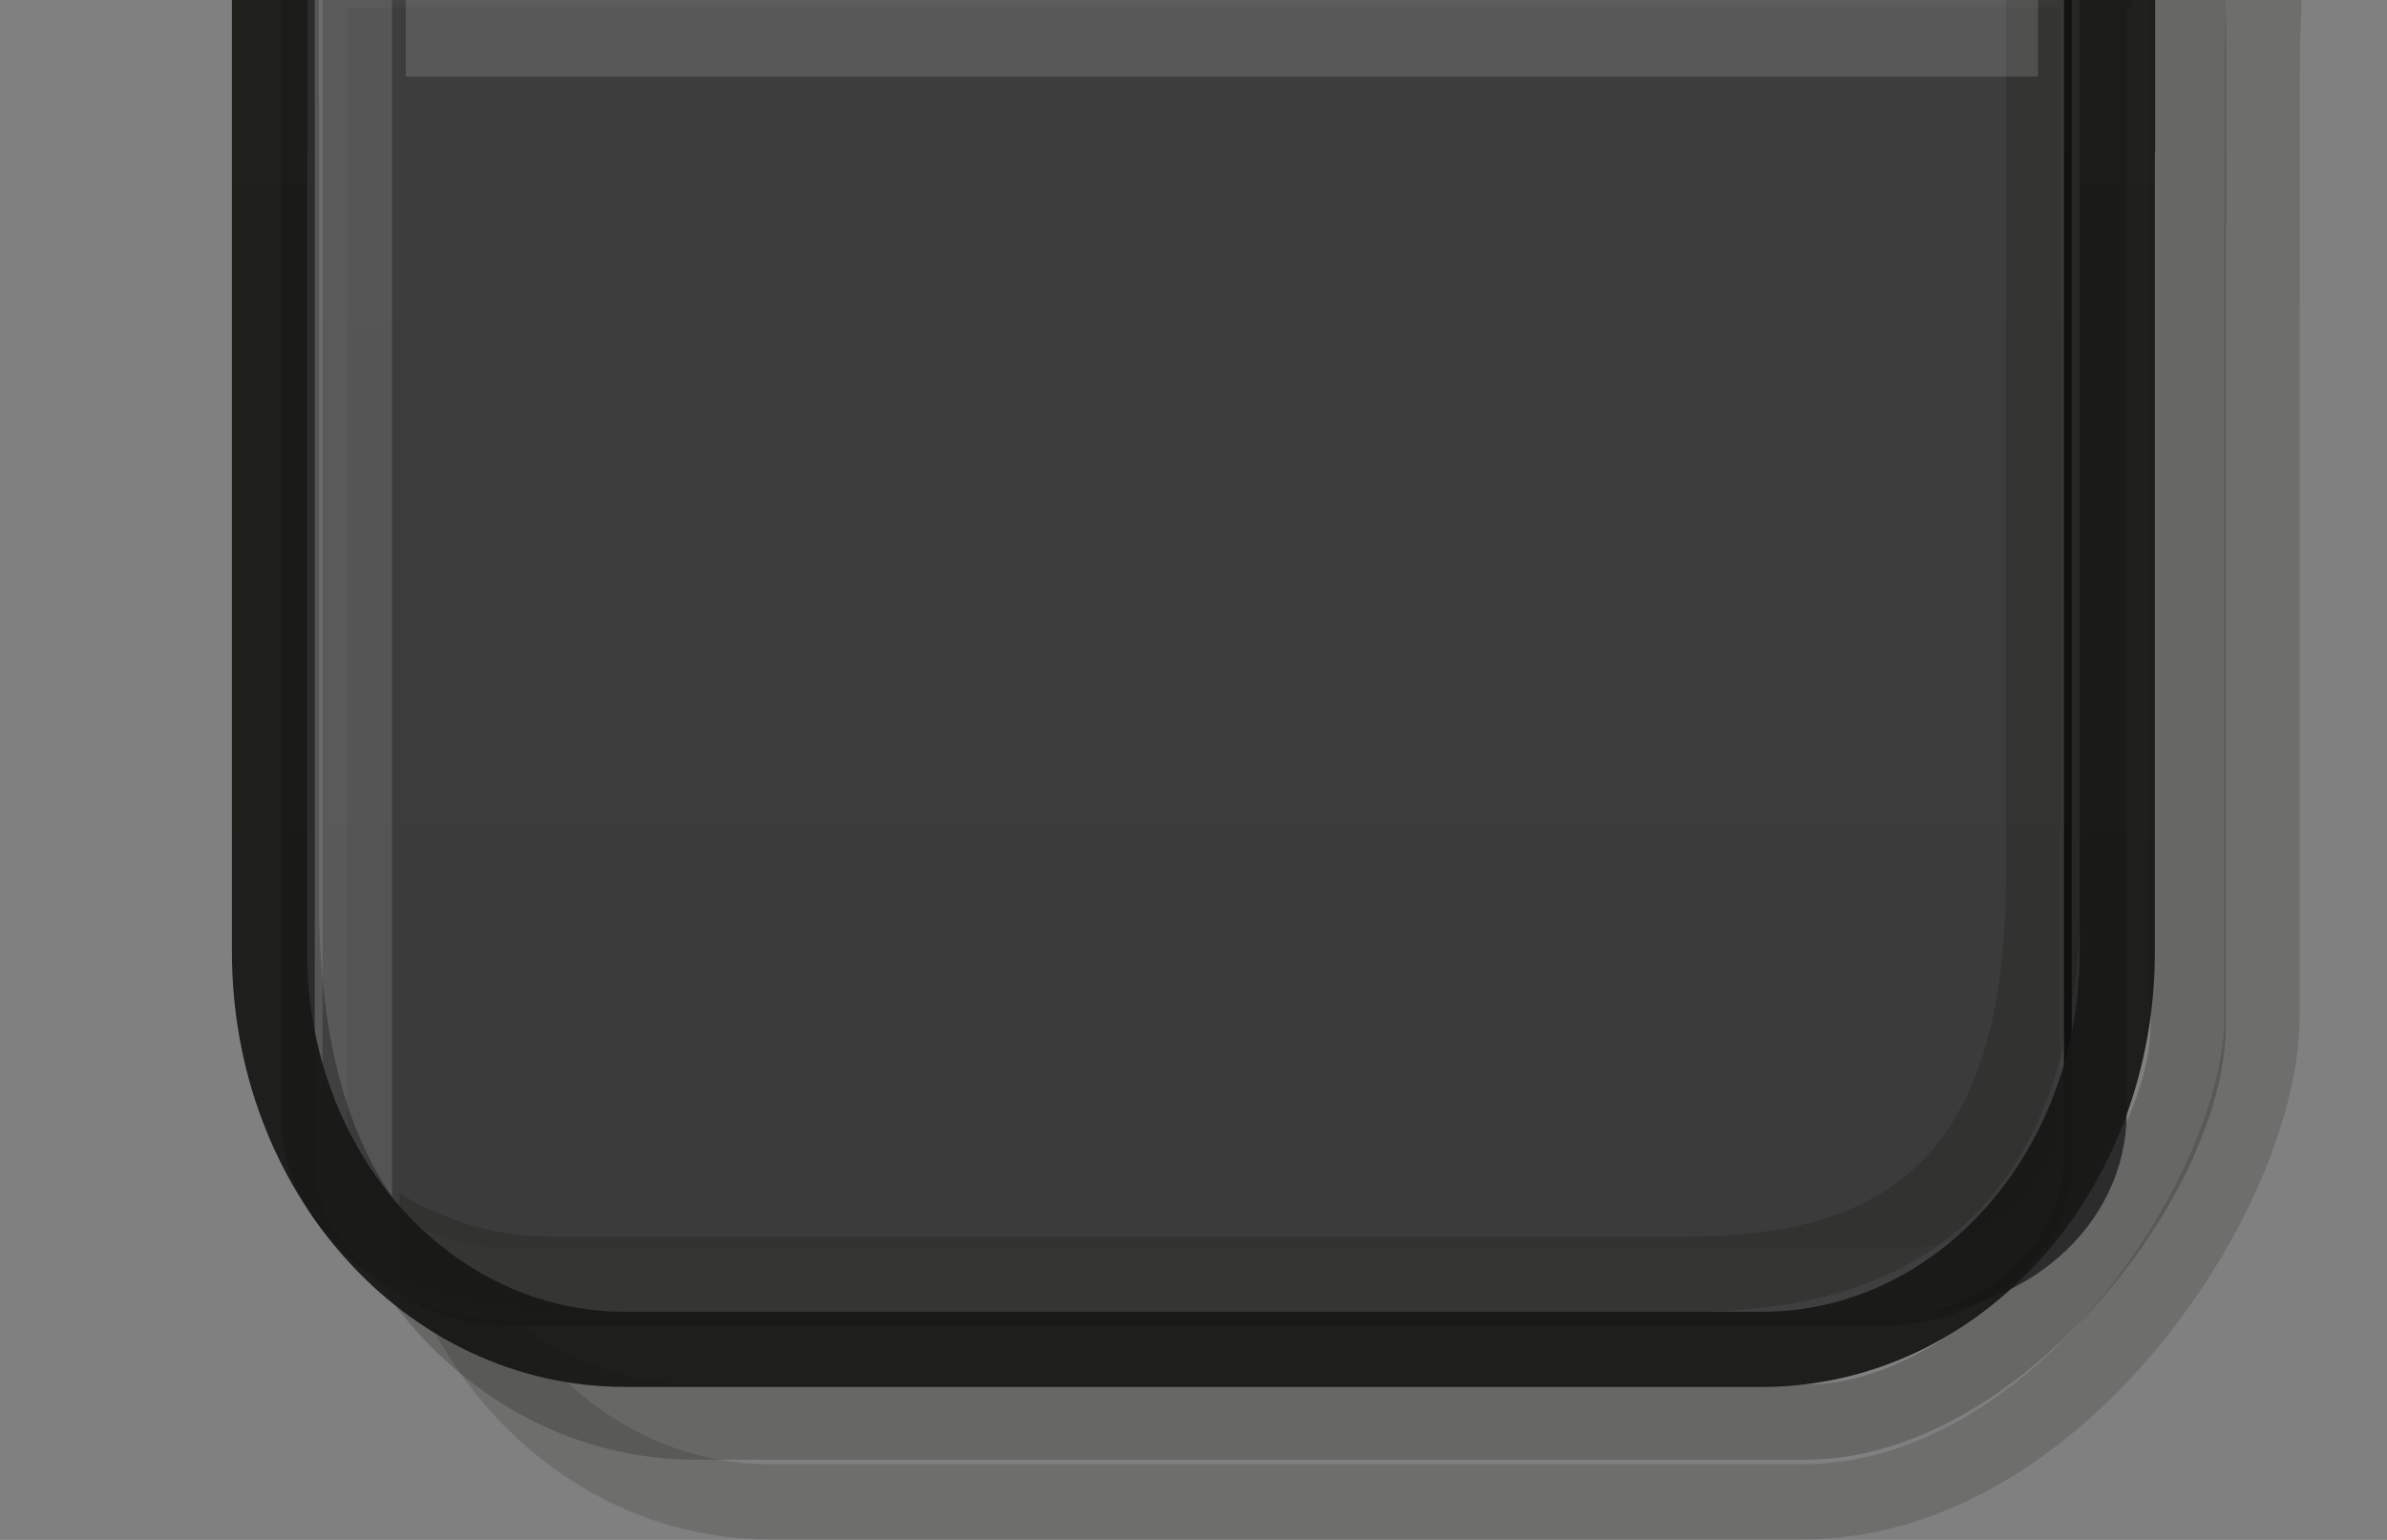 <?xml version="1.0" encoding="UTF-8" standalone="no"?>
<!-- Created with Inkscape (http://www.inkscape.org/) -->

<svg
   xmlns:dc="http://purl.org/dc/elements/1.1/"
   xmlns:cc="http://creativecommons.org/ns#"
   xmlns:rdf="http://www.w3.org/1999/02/22-rdf-syntax-ns#"
   xmlns:svg="http://www.w3.org/2000/svg"
   xmlns="http://www.w3.org/2000/svg"
   xmlns:xlink="http://www.w3.org/1999/xlink"
   xmlns:sodipodi="http://sodipodi.sourceforge.net/DTD/sodipodi-0.dtd"
   xmlns:inkscape="http://www.inkscape.org/namespaces/inkscape"
   width="31"
   height="20"
   id="svg2"
   version="1.1"
   inkscape:version="0.48.5 r10040"
   sodipodi:docname="tab-active-nautilus.svg">
  <rect width="100%" height="100%" fill="#808080" stroke="none"/>
  <defs
     id="defs4">
    <linearGradient
       id="linearGradient4192">
      <stop
         style="stop-color:#000000;stop-opacity:0.52;"
         offset="0"
         id="stop4194" />
      <stop
         style="stop-color:#000000;stop-opacity:0.66;"
         offset="1"
         id="stop4196" />
    </linearGradient>
    <linearGradient
       id="linearGradient4036">
      <stop
         style="stop-color:#000000;stop-opacity:0.06;"
         offset="0"
         id="stop4038" />
      <stop
         style="stop-color:#000000;stop-opacity:0.12;"
         offset="1"
         id="stop4040" />
    </linearGradient>
    <linearGradient
       id="linearGradient4028">
      <stop
         style="stop-color:#f4f7fc;stop-opacity:0;"
         offset="0"
         id="stop4030" />
      <stop
         style="stop-color:#000000;stop-opacity:0;"
         offset="1"
         id="stop4032" />
    </linearGradient>
    <linearGradient
       id="linearGradient4020">
      <stop
         style="stop-color:#21211d;stop-opacity:1;"
         offset="0"
         id="stop4022" />
      <stop
         style="stop-color:#242421;stop-opacity:1;"
         offset="1"
         id="stop4024" />
    </linearGradient>
    <linearGradient
       id="linearGradient4012">
      <stop
         style="stop-color:#1f1f1b;stop-opacity:1;"
         offset="0"
         id="stop4014" />
      <stop
         style="stop-color:#242421;stop-opacity:1;"
         offset="1"
         id="stop4016" />
    </linearGradient>
    <linearGradient
       id="linearGradient4402">
      <stop
         style="stop-color:#1a1a16;stop-opacity:1;"
         offset="0"
         id="stop4404" />
      <stop
         style="stop-color:#171715;stop-opacity:1;"
         offset="1"
         id="stop4406" />
    </linearGradient>
    <linearGradient
       id="linearGradient4316">
      <stop
         style="stop-color:#000000;stop-opacity:0.2;"
         offset="0"
         id="stop4318" />
      <stop
         id="stop4326"
         offset="0.215"
         style="stop-color:#000000;stop-opacity:0;" />
      <stop
         id="stop4324"
         offset="0.747"
         style="stop-color:#000000;stop-opacity:0;" />
      <stop
         style="stop-color:#000000;stop-opacity:0.216;"
         offset="1"
         id="stop4320" />
    </linearGradient>
    <linearGradient
       id="linearGradient3967">
      <stop
         style="stop-color:#000000;stop-opacity:0;"
         offset="0"
         id="stop3969" />
      <stop
         style="stop-color:#000000;stop-opacity:1;"
         offset="1"
         id="stop3971" />
    </linearGradient>
    <linearGradient
       id="linearGradient3921">
      <stop
         style="stop-color:#ffffff;stop-opacity:0;"
         offset="0"
         id="stop3923" />
      <stop
         id="stop3929"
         offset="0.12"
         style="stop-color:#ffffff;stop-opacity:1;" />
      <stop
         style="stop-color:#ffffff;stop-opacity:1;"
         offset="0.814"
         id="stop3931" />
      <stop
         style="stop-color:#ffffff;stop-opacity:0;"
         offset="1"
         id="stop3925" />
    </linearGradient>
    <linearGradient
       id="linearGradient3829">
      <stop
         style="stop-color:#000000;stop-opacity:0"
         offset="0"
         id="stop3831" />
      <stop
         style="stop-color:#ffffff;stop-opacity:0.035;"
         offset="1"
         id="stop3833" />
    </linearGradient>
    <linearGradient
       id="linearGradient3844">
      <stop
         style="stop-color:#000000;stop-opacity:0;"
         offset="0"
         id="stop3846" />
      <stop
         style="stop-color:#000000;stop-opacity:1;"
         offset="1"
         id="stop3848" />
    </linearGradient>
    <linearGradient
       id="linearGradient3836">
      <stop
         style="stop-color:#000000;stop-opacity:0;"
         offset="0"
         id="stop3838" />
      <stop
         style="stop-color:#000000;stop-opacity:1;"
         offset="1"
         id="stop3840" />
    </linearGradient>
    <linearGradient
       id="linearGradient3828">
      <stop
         style="stop-color:#ffffff;stop-opacity:0.02;"
         offset="0"
         id="stop3830" />
      <stop
         style="stop-color:#000000;stop-opacity:1;"
         offset="1"
         id="stop3832" />
    </linearGradient>
    <linearGradient
       id="linearGradient3785">
      <stop
         style="stop-color:#ffffff;stop-opacity:0.09;"
         offset="0"
         id="stop3787" />
      <stop
         style="stop-color:#000000;stop-opacity:1;"
         offset="1"
         id="stop3789" />
    </linearGradient>
    <linearGradient
       id="linearGradient4610">
      <stop
         style="stop-color:#ffffff;stop-opacity:0.03;"
         offset="0"
         id="stop4612" />
      <stop
         style="stop-color:#000000;stop-opacity:0.18;"
         offset="1"
         id="stop4614" />
    </linearGradient>
    <clipPath
       clipPathUnits="userSpaceOnUse"
       id="clipPath4588">
      <path
         id="path4590"
         style="fill:none;stroke:#1a1a1a;stroke-width:0.945px;stroke-linecap:butt;stroke-linejoin:miter;stroke-opacity:1"
         d="m -39.614,1043.05 -15.635,-0.03 0.027,0.868 c 0,0 3.862,-0.186 3.862,2.869 l 0,12.808 c 0,1.83 0,3.659 1.951,4.574 0.976,0.458 1.114,1.058 9.757,0.915 0.007,-2e-4 0.016,-3e-4 0.024,-3e-4 m -0.101,-22.003 15.635,-0.03 -0.027,0.868 c 0,0 -3.862,-0.186 -3.862,2.869 l 0,12.808 c 0,1.83 0,3.659 -1.951,4.574 -0.976,0.458 -1.114,1.058 -9.757,0.915 -0.007,-10e-5 -0.016,-3e-4 -0.024,-3e-4"
         inkscape:connector-curvature="0" />
    </clipPath>
    <linearGradient
       inkscape:collect="always"
       xlink:href="#linearGradient4610-5"
       id="linearGradient4616-7"
       x1="1.05"
       y1="1038.862"
       x2="33.15"
       y2="1038.862"
       gradientUnits="userSpaceOnUse"
       gradientTransform="translate(-0.05,0)" />
    <linearGradient
       id="linearGradient4610-5">
      <stop
         style="stop-color:#ffffff;stop-opacity:0.03;"
         offset="0"
         id="stop4612-7" />
      <stop
         style="stop-color:#000000;stop-opacity:0.789;"
         offset="1"
         id="stop4614-5" />
    </linearGradient>
    <linearGradient
       y2="1038.862"
       x2="33.15"
       y1="1038.862"
       x1="1.05"
       gradientTransform="translate(0.8,-1024.462)"
       gradientUnits="userSpaceOnUse"
       id="linearGradient4690"
       xlink:href="#linearGradient4610-5"
       inkscape:collect="always" />
    <linearGradient
       inkscape:collect="always"
       xlink:href="#linearGradient4610-5"
       id="linearGradient4726"
       gradientUnits="userSpaceOnUse"
       gradientTransform="translate(0.8,-1024.462)"
       x1="1.05"
       y1="1038.862"
       x2="33.15"
       y2="1038.862" />
    <linearGradient
       inkscape:collect="always"
       xlink:href="#linearGradient3785-7"
       id="linearGradient3791-1"
       x1="5"
       y1="1040.362"
       x2="29"
       y2="1040.362"
       gradientUnits="userSpaceOnUse" />
    <linearGradient
       id="linearGradient3785-7">
      <stop
         style="stop-color:#000000;stop-opacity:1;"
         offset="0"
         id="stop3787-6" />
      <stop
         style="stop-color:#000000;stop-opacity:1;"
         offset="1"
         id="stop3789-6" />
    </linearGradient>
    <linearGradient
       inkscape:collect="always"
       xlink:href="#linearGradient3828-9"
       id="linearGradient3834-0"
       x1="6"
       y1="1040.362"
       x2="30"
       y2="1040.362"
       gradientUnits="userSpaceOnUse" />
    <linearGradient
       id="linearGradient3828-9">
      <stop
         style="stop-color:#000000;stop-opacity:1;"
         offset="0"
         id="stop3830-9" />
      <stop
         style="stop-color:#000000;stop-opacity:1;"
         offset="1"
         id="stop3832-7" />
    </linearGradient>
    <linearGradient
       inkscape:collect="always"
       xlink:href="#linearGradient3844-8"
       id="linearGradient3850-1"
       x1="7"
       y1="1040.362"
       x2="31"
       y2="1040.362"
       gradientUnits="userSpaceOnUse" />
    <linearGradient
       id="linearGradient3844-8">
      <stop
         style="stop-color:#000000;stop-opacity:1;"
         offset="0"
         id="stop3846-8" />
      <stop
         style="stop-color:#000000;stop-opacity:1;"
         offset="1"
         id="stop3848-1" />
    </linearGradient>
    <linearGradient
       inkscape:collect="always"
       xlink:href="#linearGradient3836-8"
       id="linearGradient3842-7"
       x1="8"
       y1="1040.362"
       x2="31"
       y2="1040.362"
       gradientUnits="userSpaceOnUse" />
    <linearGradient
       id="linearGradient3836-8">
      <stop
         style="stop-color:#000000;stop-opacity:1;"
         offset="0"
         id="stop3838-7" />
      <stop
         style="stop-color:#000000;stop-opacity:1;"
         offset="1"
         id="stop3840-7" />
    </linearGradient>
    <clipPath
       clipPathUnits="userSpaceOnUse"
       id="clipPath3917">
      <rect
         style="fill:#000000;fill-opacity:1;stroke:none"
         id="rect3919"
         width="32.095"
         height="39.19"
         x="-4.552"
         y="1027.389"
         rx="8.666"
         ry="0" />
    </clipPath>
    <linearGradient
       inkscape:collect="always"
       xlink:href="#linearGradient3921"
       id="linearGradient3927"
       x1="3"
       y1="1026.362"
       x2="33"
       y2="1045.362"
       gradientUnits="userSpaceOnUse" />
    <linearGradient
       inkscape:collect="always"
       xlink:href="#linearGradient3921"
       id="linearGradient3958"
       gradientUnits="userSpaceOnUse"
       x1="3"
       y1="1026.362"
       x2="33"
       y2="1045.362" />
    <clipPath
       clipPathUnits="userSpaceOnUse"
       id="clipPath3962">
      <rect
         style="fill:#000000;fill-opacity:1;stroke:none"
         id="rect3964"
         width="55.772"
         height="29.104"
         x="-9.047"
         y="1025.444"
         rx="0" />
    </clipPath>
    <linearGradient
       inkscape:collect="always"
       xlink:href="#linearGradient3921"
       id="linearGradient3876"
       gradientUnits="userSpaceOnUse"
       x1="3"
       y1="1026.362"
       x2="33"
       y2="1045.362" />
    <linearGradient
       inkscape:collect="always"
       xlink:href="#linearGradient3967"
       id="linearGradient3973"
       x1="15"
       y1="1036.362"
       x2="15"
       y2="1051.362"
       gradientUnits="userSpaceOnUse" />
    <clipPath
       clipPathUnits="userSpaceOnUse"
       id="clipPath3898">
      <rect
         style="fill:#121212;fill-opacity:1;stroke:#000000;stroke-opacity:0.05"
         id="rect3900"
         width="50"
         height="28"
         x="-8.941"
         y="1028.932" />
    </clipPath>
    <clipPath
       clipPathUnits="userSpaceOnUse"
       id="clipPath4177-1">
      <path
         id="path4179-2"
         style="fill:none;stroke:#171717;stroke-width:1px;stroke-linecap:butt;stroke-linejoin:miter;stroke-opacity:1"
         d="m -58.044,1027.847 23.999,0 m -0.529,-0.418 0,0 0,19.756 c 0,1.52 -1.115,2.744 -2.5,2.744 l -18,0 c -1.385,0 -2.5,-1.224 -2.5,-2.744 l 0,-19.756"
         inkscape:connector-curvature="0" />
    </clipPath>
    <linearGradient
       inkscape:collect="always"
       xlink:href="#linearGradient3921-9"
       id="linearGradient3878"
       gradientUnits="userSpaceOnUse"
       x1="3"
       y1="1026.362"
       x2="33"
       y2="1045.362" />
    <linearGradient
       id="linearGradient3921-9">
      <stop
         style="stop-color:#ffffff;stop-opacity:0;"
         offset="0"
         id="stop3923-3" />
      <stop
         id="stop3929-9"
         offset="0.264"
         style="stop-color:#ffffff;stop-opacity:1;" />
      <stop
         style="stop-color:#ffffff;stop-opacity:1;"
         offset="0.814"
         id="stop3931-8" />
      <stop
         style="stop-color:#ffffff;stop-opacity:0;"
         offset="1"
         id="stop3925-8" />
    </linearGradient>
    <clipPath
       clipPathUnits="userSpaceOnUse"
       id="clipPath3917-0">
      <rect
         style="fill:#000000;fill-opacity:1;stroke:none"
         id="rect3919-1"
         width="32.095"
         height="39.19"
         x="-4.552"
         y="1027.389"
         rx="8.666"
         ry="0" />
    </clipPath>
    <clipPath
       clipPathUnits="userSpaceOnUse"
       id="clipPath4177-9">
      <path
         id="path4179-3"
         style="fill:none;stroke:#171717;stroke-width:1px;stroke-linecap:butt;stroke-linejoin:miter;stroke-opacity:1"
         d="m -58.044,1027.847 23.999,0 m -0.529,-0.418 0,0 0,19.756 c 0,1.52 -1.115,2.744 -2.5,2.744 l -18,0 c -1.385,0 -2.5,-1.224 -2.5,-2.744 l 0,-19.756"
         inkscape:connector-curvature="0" />
    </clipPath>
    <clipPath
       clipPathUnits="userSpaceOnUse"
       id="clipPath4161">
      <rect
         style="fill:#141414;fill-opacity:1;stroke:#141414;stroke-width:1;stroke-miterlimit:4;stroke-opacity:1;stroke-dasharray:none"
         id="rect4163"
         width="33"
         height="27"
         x="58"
         y="1025.362" />
    </clipPath>
    <clipPath
       clipPathUnits="userSpaceOnUse"
       id="clipPath4145">
      <rect
         style="fill:#141414;fill-opacity:1;stroke:#141414;stroke-width:1;stroke-miterlimit:4;stroke-opacity:1;stroke-dasharray:none"
         id="rect4147"
         width="30"
         height="27"
         x="58.489"
         y="1027.316" />
    </clipPath>
    <clipPath
       clipPathUnits="userSpaceOnUse"
       id="clipPath4126">
      <rect
         style="fill:#141414;fill-opacity:1;stroke:#141414;stroke-width:2.337;stroke-miterlimit:4;stroke-opacity:1;stroke-dasharray:none"
         id="rect4128"
         width="37.663"
         height="22.615"
         x="33.46"
         y="1013.663" />
    </clipPath>
    <clipPath
       clipPathUnits="userSpaceOnUse"
       id="clipPath4177-4">
      <path
         id="path4179-37"
         style="fill:none;stroke:#171717;stroke-width:1px;stroke-linecap:butt;stroke-linejoin:miter;stroke-opacity:1"
         d="m -58.044,1027.847 23.999,0 m -0.529,-0.418 0,0 0,19.756 c 0,1.52 -1.115,2.744 -2.5,2.744 l -18,0 c -1.385,0 -2.5,-1.224 -2.5,-2.744 l 0,-19.756"
         inkscape:connector-curvature="0" />
    </clipPath>
    <clipPath
       clipPathUnits="userSpaceOnUse"
       id="clipPath4104">
      <rect
         style="fill:#141414;fill-opacity:1;stroke:#141414;stroke-width:2.337;stroke-miterlimit:4;stroke-opacity:1;stroke-dasharray:none"
         id="rect4106"
         width="37.663"
         height="22.615"
         x="33.3"
         y="1014.119" />
    </clipPath>
    <clipPath
       clipPathUnits="userSpaceOnUse"
       id="clipPath4130">
      <rect
         style="fill:#141414;fill-opacity:1;stroke:#141414;stroke-width:2.337;stroke-miterlimit:4;stroke-opacity:1;stroke-dasharray:none"
         id="rect4132"
         width="37.663"
         height="22.615"
         x="32.339"
         y="1013.409" />
    </clipPath>
    <linearGradient
       inkscape:collect="always"
       xlink:href="#linearGradient3921"
       id="linearGradient3324"
       gradientUnits="userSpaceOnUse"
       x1="3"
       y1="1026.362"
       x2="33"
       y2="1045.362" />
    <linearGradient
       inkscape:collect="always"
       xlink:href="#linearGradient3921"
       id="linearGradient4245"
       gradientUnits="userSpaceOnUse"
       x1="3"
       y1="1026.362"
       x2="33"
       y2="1045.362" />
    <linearGradient
       inkscape:collect="always"
       xlink:href="#linearGradient3921-98"
       id="linearGradient4245-6"
       gradientUnits="userSpaceOnUse"
       x1="3"
       y1="1026.362"
       x2="33"
       y2="1045.362" />
    <linearGradient
       id="linearGradient3921-98">
      <stop
         style="stop-color:#000000;stop-opacity:0;"
         offset="0"
         id="stop3923-6" />
      <stop
         id="stop3929-93"
         offset="0.264"
         style="stop-color:#000000;stop-opacity:1;" />
      <stop
         style="stop-color:#000000;stop-opacity:1;"
         offset="0.814"
         id="stop3931-4" />
      <stop
         style="stop-color:#000000;stop-opacity:0;"
         offset="1"
         id="stop3925-4" />
    </linearGradient>
    <clipPath
       clipPathUnits="userSpaceOnUse"
       id="clipPath3917-9">
      <rect
         style="fill:#000000;fill-opacity:1;stroke:none"
         id="rect3919-5"
         width="32.095"
         height="39.19"
         x="-4.552"
         y="1027.389"
         rx="8.666"
         ry="0" />
    </clipPath>
    <linearGradient
       y2="1045.362"
       x2="33"
       y1="1026.362"
       x1="3"
       gradientUnits="userSpaceOnUse"
       id="linearGradient4266"
       xlink:href="#linearGradient3921-98"
       inkscape:collect="always" />
    <clipPath
       clipPathUnits="userSpaceOnUse"
       id="clipPath4310">
      <rect
         style="fill:#000000;fill-opacity:1;stroke:none"
         id="rect4312"
         width="24.131"
         height="32.153"
         x="-12.515"
         y="1025.74"
         rx="4.138"
         ry="4.02"
         transform="scale(-1,1)" />
    </clipPath>
    <linearGradient
       inkscape:collect="always"
       xlink:href="#linearGradient3921-98"
       id="linearGradient4314"
       gradientUnits="userSpaceOnUse"
       x1="3"
       y1="1026.362"
       x2="33"
       y2="1045.362" />
    <linearGradient
       inkscape:collect="always"
       xlink:href="#linearGradient3921"
       id="linearGradient4366"
       gradientUnits="userSpaceOnUse"
       x1="3"
       y1="1026.362"
       x2="33"
       y2="1045.362" />
    <clipPath
       clipPathUnits="userSpaceOnUse"
       id="clipPath4378">
      <rect
         style="fill:#000000;fill-opacity:1;stroke:#000000;stroke-width:1.99;stroke-miterlimit:4;stroke-opacity:1;stroke-dasharray:none"
         id="rect4380"
         width="15.521"
         height="38.538"
         x="-1.415"
         y="1022.532" />
    </clipPath>
    <clipPath
       clipPathUnits="userSpaceOnUse"
       id="clipPath4390">
      <rect
         style="fill:#000000;fill-opacity:1;stroke:#000000;stroke-width:1.99;stroke-miterlimit:4;stroke-opacity:1;stroke-dasharray:none"
         id="rect4392"
         width="20.393"
         height="28.207"
         x="-3.585"
         y="1026.479" />
    </clipPath>
    <clipPath
       clipPathUnits="userSpaceOnUse"
       id="clipPath4398">
      <rect
         style="fill:#000000;fill-opacity:1;stroke:#000000;stroke-width:2;stroke-miterlimit:4;stroke-opacity:1;stroke-dasharray:none"
         id="rect4400"
         width="10.72"
         height="31.585"
         x="77.061"
         y="1029.192" />
    </clipPath>
    <linearGradient
       inkscape:collect="always"
       xlink:href="#linearGradient4402"
       id="linearGradient4408"
       x1="19.697"
       y1="1026.608"
       x2="19.697"
       y2="1050.413"
       gradientUnits="userSpaceOnUse" />
    <linearGradient
       inkscape:collect="always"
       xlink:href="#linearGradient4402-4"
       id="linearGradient4408-8"
       x1="19.697"
       y1="1026.608"
       x2="19.697"
       y2="1050.413"
       gradientUnits="userSpaceOnUse" />
    <linearGradient
       id="linearGradient4402-4">
      <stop
         style="stop-color:#171717;stop-opacity:1;"
         offset="0"
         id="stop4404-5" />
      <stop
         style="stop-color:#1d1d1d;stop-opacity:1;"
         offset="1"
         id="stop4406-4" />
    </linearGradient>
    <linearGradient
       inkscape:collect="always"
       xlink:href="#linearGradient4012"
       id="linearGradient4018"
       x1="12.599"
       y1="1013.501"
       x2="12.599"
       y2="1022.26"
       gradientUnits="userSpaceOnUse" />
    <linearGradient
       inkscape:collect="always"
       xlink:href="#linearGradient4020"
       id="linearGradient4026"
       x1="12.599"
       y1="1013.501"
       x2="12.599"
       y2="1022.239"
       gradientUnits="userSpaceOnUse" />
    <linearGradient
       inkscape:collect="always"
       xlink:href="#linearGradient4402-45"
       id="linearGradient3916-3"
       gradientUnits="userSpaceOnUse"
       x1="19.697"
       y1="1026.608"
       x2="19.697"
       y2="1050.413"
       gradientTransform="translate(-6,0)" />
    <linearGradient
       id="linearGradient4402-45">
      <stop
         style="stop-color:#1a1a17;stop-opacity:1;"
         offset="0"
         id="stop4404-1" />
      <stop
         style="stop-color:#171715;stop-opacity:1;"
         offset="1"
         id="stop4406-45" />
    </linearGradient>
    <linearGradient
       inkscape:collect="always"
       xlink:href="#linearGradient4402-3"
       id="linearGradient3916-2"
       gradientUnits="userSpaceOnUse"
       x1="19.697"
       y1="1026.608"
       x2="19.697"
       y2="1050.413"
       gradientTransform="translate(-6,0)" />
    <linearGradient
       id="linearGradient4402-3">
      <stop
         style="stop-color:#0f0f0b;stop-opacity:1;"
         offset="0"
         id="stop4404-19" />
      <stop
         style="stop-color:#0f0f0b;stop-opacity:1;"
         offset="1"
         id="stop4406-5" />
    </linearGradient>
    <linearGradient
       y2="1050.413"
       x2="19.697"
       y1="1026.608"
       x1="19.697"
       gradientTransform="translate(-6.959,-0.976)"
       gradientUnits="userSpaceOnUse"
       id="linearGradient4111"
       xlink:href="#linearGradient4402-3"
       inkscape:collect="always" />
    <clipPath
       clipPathUnits="userSpaceOnUse"
       id="clipPath4136">
      <rect
         style="fill:#282826;fill-opacity:1;stroke:none"
         id="rect4138"
         width="28.148"
         height="37.407"
         x="5.185"
         y="1018.165" />
    </clipPath>
    <linearGradient
       inkscape:collect="always"
       xlink:href="#linearGradient4012"
       id="linearGradient3234"
       gradientUnits="userSpaceOnUse"
       x1="12.599"
       y1="1013.501"
       x2="12.599"
       y2="1022.26" />
    <linearGradient
       inkscape:collect="always"
       xlink:href="#linearGradient4020"
       id="linearGradient3236"
       gradientUnits="userSpaceOnUse"
       x1="12.599"
       y1="1013.501"
       x2="12.599"
       y2="1022.239" />
    <linearGradient
       inkscape:collect="always"
       xlink:href="#linearGradient3921"
       id="linearGradient3488"
       gradientUnits="userSpaceOnUse"
       x1="3"
       y1="1026.362"
       x2="33"
       y2="1045.362" />
    <linearGradient
       inkscape:collect="always"
       xlink:href="#linearGradient4402"
       id="linearGradient3490"
       gradientUnits="userSpaceOnUse"
       gradientTransform="translate(-6,0)"
       x1="19.697"
       y1="1026.608"
       x2="19.697"
       y2="1050.413" />
    <linearGradient
       inkscape:collect="always"
       xlink:href="#linearGradient4402-3"
       id="linearGradient3492"
       gradientUnits="userSpaceOnUse"
       gradientTransform="translate(-6.959,-0.976)"
       x1="19.697"
       y1="1026.608"
       x2="19.697"
       y2="1050.413" />
    <linearGradient
       inkscape:collect="always"
       xlink:href="#linearGradient4402"
       id="linearGradient3163"
       gradientUnits="userSpaceOnUse"
       gradientTransform="translate(-6,0)"
       x1="19.697"
       y1="1026.608"
       x2="19.697"
       y2="1050.413" />
    <linearGradient
       inkscape:collect="always"
       xlink:href="#linearGradient4012"
       id="linearGradient3245"
       gradientUnits="userSpaceOnUse"
       x1="12.599"
       y1="1013.501"
       x2="12.599"
       y2="1022.26" />
    <linearGradient
       inkscape:collect="always"
       xlink:href="#linearGradient4020"
       id="linearGradient3247"
       gradientUnits="userSpaceOnUse"
       x1="12.599"
       y1="1013.501"
       x2="12.599"
       y2="1022.239" />
    <linearGradient
       inkscape:collect="always"
       xlink:href="#linearGradient4012"
       id="linearGradient3265"
       gradientUnits="userSpaceOnUse"
       x1="12.599"
       y1="1013.501"
       x2="12.599"
       y2="1022.26" />
    <linearGradient
       inkscape:collect="always"
       xlink:href="#linearGradient4020"
       id="linearGradient3267"
       gradientUnits="userSpaceOnUse"
       x1="12.599"
       y1="1013.501"
       x2="12.599"
       y2="1022.239" />
    <linearGradient
       inkscape:collect="always"
       xlink:href="#linearGradient4036-9"
       id="linearGradient4013-0"
       gradientUnits="userSpaceOnUse"
       gradientTransform="matrix(0.982,0,0,0.956,0.201,47.285)"
       x1="14.838"
       y1="1029.849"
       x2="14.838"
       y2="1049.367" />
    <linearGradient
       id="linearGradient4036-9">
      <stop
         style="stop-color:#000000;stop-opacity:0.06;"
         offset="0"
         id="stop4038-5" />
      <stop
         style="stop-color:#000000;stop-opacity:0.12;"
         offset="1"
         id="stop4040-7" />
    </linearGradient>
    <linearGradient
       inkscape:collect="always"
       xlink:href="#linearGradient4028-7"
       id="linearGradient4015-6"
       gradientUnits="userSpaceOnUse"
       gradientTransform="matrix(0.982,0,0,0.956,0.201,47.285)"
       x1="14.838"
       y1="1029.849"
       x2="14.838"
       y2="1049.472" />
    <linearGradient
       id="linearGradient4028-7">
      <stop
         style="stop-color:#f4f7fc;stop-opacity:0;"
         offset="0"
         id="stop4030-4" />
      <stop
         style="stop-color:#000000;stop-opacity:0;"
         offset="1"
         id="stop4032-5" />
    </linearGradient>
    <linearGradient
       y2="1049.367"
       x2="14.838"
       y1="1029.849"
       x1="14.838"
       gradientTransform="matrix(0.982,0,0,0.956,33.766,66.065)"
       gradientUnits="userSpaceOnUse"
       id="linearGradient4110"
       xlink:href="#linearGradient4036-9"
       inkscape:collect="always" />
    <linearGradient
       y2="1049.472"
       x2="14.838"
       y1="1029.849"
       x1="14.838"
       gradientTransform="matrix(0.982,0,0,0.956,33.766,66.065)"
       gradientUnits="userSpaceOnUse"
       id="linearGradient4112"
       xlink:href="#linearGradient4028-7"
       inkscape:collect="always" />
    <linearGradient
       inkscape:collect="always"
       xlink:href="#linearGradient4192"
       id="linearGradient4198"
       x1="12.769"
       y1="1023.563"
       x2="12.769"
       y2="1049.467"
       gradientUnits="userSpaceOnUse"
       gradientTransform="translate(0.1,0)" />
    <linearGradient
       inkscape:collect="always"
       xlink:href="#linearGradient4192-1"
       id="linearGradient4198-4"
       x1="12.769"
       y1="1023.563"
       x2="12.769"
       y2="1049.467"
       gradientUnits="userSpaceOnUse" />
    <linearGradient
       id="linearGradient4192-1">
      <stop
         style="stop-color:#ffffff;stop-opacity:0.2;"
         offset="0"
         id="stop4194-4" />
      <stop
         style="stop-color:#ffffff;stop-opacity:0.2;"
         offset="1"
         id="stop4196-3" />
    </linearGradient>
    <linearGradient
       gradientTransform="translate(10e-7,-0.076)"
       y2="1049.467"
       x2="12.769"
       y1="1023.563"
       x1="12.769"
       gradientUnits="userSpaceOnUse"
       id="linearGradient4215"
       xlink:href="#linearGradient4192-1"
       inkscape:collect="always" />
    <linearGradient
       inkscape:collect="always"
       xlink:href="#linearGradient4402-3-8"
       id="linearGradient3492-8"
       gradientUnits="userSpaceOnUse"
       gradientTransform="translate(-6.959,-0.976)"
       x1="19.697"
       y1="1026.608"
       x2="19.697"
       y2="1050.413" />
    <linearGradient
       id="linearGradient4402-3-8">
      <stop
         style="stop-color:#ffffff;stop-opacity:1;"
         offset="0"
         id="stop4404-19-2" />
      <stop
         style="stop-color:#ffffff;stop-opacity:1;"
         offset="1"
         id="stop4406-5-5" />
    </linearGradient>
    <clipPath
       clipPathUnits="userSpaceOnUse"
       id="clipPath4136-8">
      <rect
         style="fill:#282826;fill-opacity:1;stroke:none"
         id="rect4138-2"
         width="28.148"
         height="37.407"
         x="5.185"
         y="1018.165" />
    </clipPath>
    <linearGradient
       y2="1050.413"
       x2="19.697"
       y1="1026.608"
       x1="19.697"
       gradientTransform="translate(-6.959,-0.976)"
       gradientUnits="userSpaceOnUse"
       id="linearGradient3965"
       xlink:href="#linearGradient4402-3-8"
       inkscape:collect="always" />
    <clipPath
       clipPathUnits="userSpaceOnUse"
       id="clipPath3990">
      <rect
         style="opacity:0.14;fill:#ffffff;fill-opacity:1;stroke:none"
         id="rect3992"
         width="7.903"
         height="29.255"
         x="-33.983"
         y="1021.833"
         transform="scale(-1,1)" />
    </clipPath>
  </defs>
  <sodipodi:namedview
     id="base"
     pagecolor="#2f451d"
     bordercolor="#666666"
     borderopacity="1.0"
     inkscape:pageopacity="0.9372549"
     inkscape:pageshadow="2"
     inkscape:zoom="13.16"
     inkscape:cx="3.1639484"
     inkscape:cy="14.247726"
     inkscape:document-units="px"
     inkscape:current-layer="layer1"
     showgrid="false"
     inkscape:window-width="1920"
     inkscape:window-height="1050"
     inkscape:window-x="1366"
     inkscape:window-y="0"
     inkscape:window-maximized="1">
    <inkscape:grid
       type="xygrid"
       id="grid3902"
       empspacing="5"
       visible="true"
       enabled="true"
       snapvisiblegridlinesonly="false" />
  </sodipodi:namedview>
  <g
     inkscape:label="Layer 1"
     inkscape:groupmode="layer"
     id="layer1"
     transform="translate(0,-1032.362)">
    <path
       id="path3305-1"
       style="fill:#2c2c2c;fill-opacity:1;stroke:none"
       d="m 3.59,1032.366 23.705,0 m -0.522,-0.324 0,0 0,15.296 c 0,1.177 -1.101,2.124 -2.469,2.124 l -17.779,0 c -1.368,0 -2.469,-0.947 -2.469,-2.124 l 0,-15.296 m -10.999,-8.78 0,9.04 0.293,0 0.325,-1.13 0.325,-1.059 0.521,-0.424 0.423,-0.953 0.944,-0.848 0.293,-0.07 0,-4.555 -3.124,0 z m 2.083,3.646 5.207,0 c 2.448,0.646 3.124,3.078 3.124,5.13 l 23.954,0 c 0,-2.052 1.041,-4.104 3.124,-5.13 l 5.207,0 0,-3.078 -40.617,0 z"
       inkscape:connector-curvature="0" />
    <path
       inkscape:connector-curvature="0"
       id="path3859-5-2-7-9"
       style="opacity:0.16;fill:none;stroke:#0f0f0b;stroke-width:0.976;stroke-opacity:1"
       d="m 0.577,1028.177 c 3.133,0 4.878,1.746 4.807,5.164 l 0,2.987 m 28.119,-7.229 c -2.852,0.296 -4.123,-0.267 -4.123,4.242 l 0,2.987 m -0.003,-2.013 0,11.255 c 0,2.222 -2.626,6.297 -5.962,6.297 l -13.42,0 c -2.557,0 -4.615,-2.302 -4.615,-5.162 l 0,-12.39"
       sodipodi:nodetypes="ccccsccssssc" />
    <path
       inkscape:connector-curvature="0"
       id="path3859-5-2-7"
       style="opacity:0.22;fill:none;stroke:#0f0f0b;stroke-width:0.976;stroke-opacity:1"
       d="m -0.38,1027.142 c 3.133,0 4.878,1.746 4.807,5.164 l 0,2.987 m 28.59,-7.158 -0.188,0 c -2.512,0 -4.407,0.655 -4.407,4.171 l 0,2.987 m -0.003,-2.013 0,12.39 c 0,1.938 -2.484,5.162 -4.969,5.162 l -14.413,0 c -2.557,0 -4.615,-2.302 -4.615,-5.162 l 0,-12.39"
       sodipodi:nodetypes="ccccssccssssc" />
    <rect
       style="fill:#141414;fill-opacity:1;stroke:none"
       id="rect4177"
       width="34.264"
       height="1"
       x="-1.065"
       y="1024.708"
       rx="0"
       ry="1" />
    <path
       style="fill:#212121;fill-opacity:1;stroke:none"
       d="m -0.059,1025.627 23,0 -2,2 -20,0 z"
       id="path4165"
       inkscape:connector-curvature="0" />
    <path
       style="fill:#2a2a2a;fill-opacity:1;stroke:#2a2a2a;stroke-width:0.973px;stroke-linecap:butt;stroke-linejoin:miter;stroke-opacity:1"
       d="m -4,1026.698 5,0 c 2.35,0.596 3,2.84 3,4.733 l 23,0 c 0,-1.893 1,-3.786 3,-4.733 l 5,0 0,-2.84 -39,0 z"
       id="path3955"
       inkscape:connector-curvature="0"
       sodipodi:nodetypes="ccccccccc" />
    <path
       style="opacity:0.03;fill:none;stroke:url(#linearGradient3488);stroke-width:1px;stroke-linecap:butt;stroke-linejoin:miter;stroke-opacity:1"
       d="m -6,1026.862 5,0 c 4,1.5 6,2.5 6,6 l 0,13 c 0,3.925 1.716,5 5,5 l 14,0 c 3,0 5,-2 5,-5 l 0,-13 c 0,-4 1,-6 6,-6 l 5,0 0,-3 -46,0 z"
       id="path3836-8"
       inkscape:connector-curvature="0"
       sodipodi:nodetypes="ccccccccccccc"
       clip-path="url(#clipPath4390)"
       transform="matrix(1.018,0,0,0.987,-0.475,12.435)" />
    <path
       id="path3209"
       style="fill:#1c1c1c;fill-opacity:1;stroke:#2c2c2c;stroke-width:0.863px;stroke-linecap:butt;stroke-linejoin:miter;stroke-opacity:1"
       d="m 3.604,1031.392 24.115,0 m -0.531,-0.334 0,0 0,15.757 c 0,1.212 -1.12,2.188 -2.512,2.188 l -18.087,0 c -1.392,0 -2.512,-0.976 -2.512,-2.188 l 0,-15.757"
       inkscape:connector-curvature="0" />
    <g
       id="g3251"
       transform="translate(2.38,10.358)"
       style="fill:#1c1c1c;fill-opacity:1;stroke:#2c2c2c;stroke-opacity:1">
      <path
         sodipodi:nodetypes="ccccccccc"
         inkscape:connector-curvature="0"
         id="path3253"
         d="m -6.178,1016.879 5,0 c 2.35,0.596 3,2.84 3,4.733 l 23,0 c 0,-1.893 1,-3.786 3,-4.733 l 5,0 0,-2.84 -39,0 z"
         style="fill:#1c1c1c;fill-opacity:1;stroke:#2c2c2c;stroke-width:0.973px;stroke-linecap:butt;stroke-linejoin:miter;stroke-opacity:1" />
      <path
         inkscape:connector-curvature="0"
         id="path3255"
         d="m -8.178,1013.516 0,8.34 0.281,0 0.312,-1.042 0.312,-0.977 0.5,-0.391 0.406,-0.88 0.906,-0.782 0.281,-0.065 0,-4.202 -3,0 z"
         style="fill:#1c1c1c;fill-opacity:1;stroke:#2c2c2c;stroke-opacity:1" />
    </g>
    <g
       style="fill:#000000;fill-opacity:1;stroke:none"
       transform="matrix(1.041,0,0,1.084,1.572,-75.361)"
       id="g3220-8"
       clip-path="none" />
    <path
       inkscape:connector-curvature="0"
       id="path3305-1-8"
       style="fill:url(#linearGradient4198);fill-opacity:1;stroke:none"
       d="m 3.723,1032.485 23.705,0 m -0.522,-0.324 0,0 0,15.296 c 0,1.177 -1.101,2.124 -2.469,2.124 l -17.779,0 c -1.368,0 -2.469,-0.947 -2.469,-2.124 l 0,-15.296 m -10.999,-8.78 0,9.04 0.293,0 0.325,-1.13 0.325,-1.059 0.521,-0.424 0.423,-0.953 0.944,-0.848 0.293,-0.07 0,-4.555 -3.124,0 z m 2.083,3.646 5.207,0 c 2.448,0.646 3.124,3.078 3.124,5.13 l 23.954,0 c 0,-2.052 1.041,-4.104 3.124,-5.13 l 5.207,0 0,-3.078 -40.617,0 z" />
    <path
       inkscape:connector-curvature="0"
       id="path3305-1-8-0"
       style="fill:url(#linearGradient4215);fill-opacity:1;stroke:none"
       d="m 3.622,1032.409 23.705,0 m -0.522,-0.324 0,0 0,15.296 c 0,1.177 -1.101,2.124 -2.469,2.124 l -17.779,0 c -1.368,0 -2.469,-0.947 -2.469,-2.124 l 0,-15.296 m -10.999,-8.78 0,9.04 0.293,0 0.325,-1.13 0.325,-1.059 0.521,-0.424 0.423,-0.953 0.944,-0.848 0.293,-0.07 0,-4.555 -3.124,0 z m 2.083,3.646 5.207,0 c 2.448,0.646 3.124,3.078 3.124,5.13 l 23.954,0 c 0,-2.052 1.041,-4.104 3.124,-5.13 l 5.207,0 0,-3.078 -40.617,0 z" />
    <path
       inkscape:connector-curvature="0"
       id="path3859-5-2-9"
       style="opacity:0.22;fill:none;stroke:url(#linearGradient3492);stroke-width:0.976;stroke-opacity:0.941"
       d="m -2.047,1026.214 0.188,0 c 2.441,0 4.407,1.861 4.407,4.171 l 0,2.987 m 28.59,-7.158 -0.188,0 c -1.457,0 -4.407,2.632 -4.407,4.171 l 0,2.987 m -0.003,-2.013 0,12.39 c 0,3.782 -1.655,5.162 -4.615,5.162 l -14.767,0 c -2.557,0 -4.615,-2.302 -4.615,-5.162 l 0,-12.39 c 0,-0.325 0.027,-0.643 0.077,-0.951"
       sodipodi:nodetypes="cssccssccsssssc"
       clip-path="url(#clipPath4136)" />
    <rect
       style="opacity:0.56;fill:#000000;fill-opacity:1;stroke:none"
       id="rect4207-5-7-8"
       width="31"
       height="1"
       x="0.486"
       y="1017.283" />
    <rect
       style="opacity:0.14;fill:#ffffff;fill-opacity:1;stroke:none"
       id="rect4207-5-7-1"
       width="21.198"
       height="1"
       x="5.27"
       y="1032.356" />
    <g
       style="opacity:0.04;fill:#000000;fill-opacity:1;stroke:#000000;stroke-opacity:1"
       transform="translate(45.273,15.74)"
       id="g3220-8-4"
       clip-path="none">
      <path
         style="fill:#000000;fill-opacity:1;stroke:#000000;stroke-width:0.973px;stroke-linecap:butt;stroke-linejoin:miter;stroke-opacity:1"
         d="m -6.178,1016.879 5,0 c 2.35,0.596 3,2.84 3,4.733 l 23,0 c 0,-1.893 1,-3.786 3,-4.733 l 5,0 0,-2.84 -39,0 z"
         id="path3222-7-2"
         inkscape:connector-curvature="0"
         sodipodi:nodetypes="ccccccccc" />
      <path
         style="fill:#000000;fill-opacity:1;stroke:#000000;stroke-opacity:1"
         d="m -8.178,1013.516 0,8.34 0.281,0 0.312,-1.042 0.312,-0.977 0.5,-0.391 0.406,-0.88 0.906,-0.782 0.281,-0.065 0,-4.202 -3,0 z"
         id="path3224-0-5"
         inkscape:connector-curvature="0" />
    </g>
    <path
       inkscape:connector-curvature="0"
       d="m 37.155,1051.099 23.705,0 m -0.522,-0.334 0,0 0,15.757 c 0,1.212 -1.101,2.188 -2.469,2.188 l -17.779,0 c -1.368,0 -2.469,-0.976 -2.469,-2.188 l 0,-15.757"
       style="fill:url(#linearGradient4110);fill-opacity:1;stroke:url(#linearGradient4112);stroke-width:0.863px;stroke-linecap:butt;stroke-linejoin:miter;stroke-opacity:1"
       id="path3305-1-6" />
    <path
       inkscape:connector-curvature="0"
       id="path3859-5-2"
       style="fill:none;stroke:url(#linearGradient3163);stroke-width:0.976;stroke-opacity:0.941"
       d="m -1.088,1027.19 0.187,0 c 2.441,0 4.407,1.861 4.407,4.171 l 0,2.987 m 28.59,-7.158 -0.188,0 c -2.441,0 -4.407,1.861 -4.407,4.171 l 0,2.987 m -0.081,-2.964 c 0.051,0.308 0.077,0.626 0.077,0.951 l 0,12.39 c 0,2.86 -2.058,5.162 -4.615,5.162 l -14.767,0 c -2.557,0 -4.615,-2.302 -4.615,-5.162 l 0,-12.39 c 0,-0.325 0.027,-0.643 0.077,-0.951" />
    <path
       transform="matrix(-1,0,0,1,31.171,0.286)"
       inkscape:connector-curvature="0"
       id="path3859-5-2-9-6"
       style="opacity:0.14;fill:none;stroke:url(#linearGradient3965);stroke-width:0.976;stroke-opacity:0.941"
       d="m -2.047,1026.214 0.188,0 c 2.441,0 4.407,1.861 4.407,4.171 l 0,2.987 m 28.59,-7.158 -0.188,0 c -1.457,0 -4.407,2.632 -4.407,4.171 l 0,2.987 m -0.003,-2.013 0,12.39 c 0,3.782 -1.655,5.162 -4.615,5.162 l -14.767,0 c -2.557,0 -4.615,-2.302 -4.615,-5.162 l 0,-12.39 c 0,-0.325 0.027,-0.643 0.077,-0.951"
       sodipodi:nodetypes="cssccssccsssssc"
       clip-path="url(#clipPath3990)" />
  </g>
</svg>
